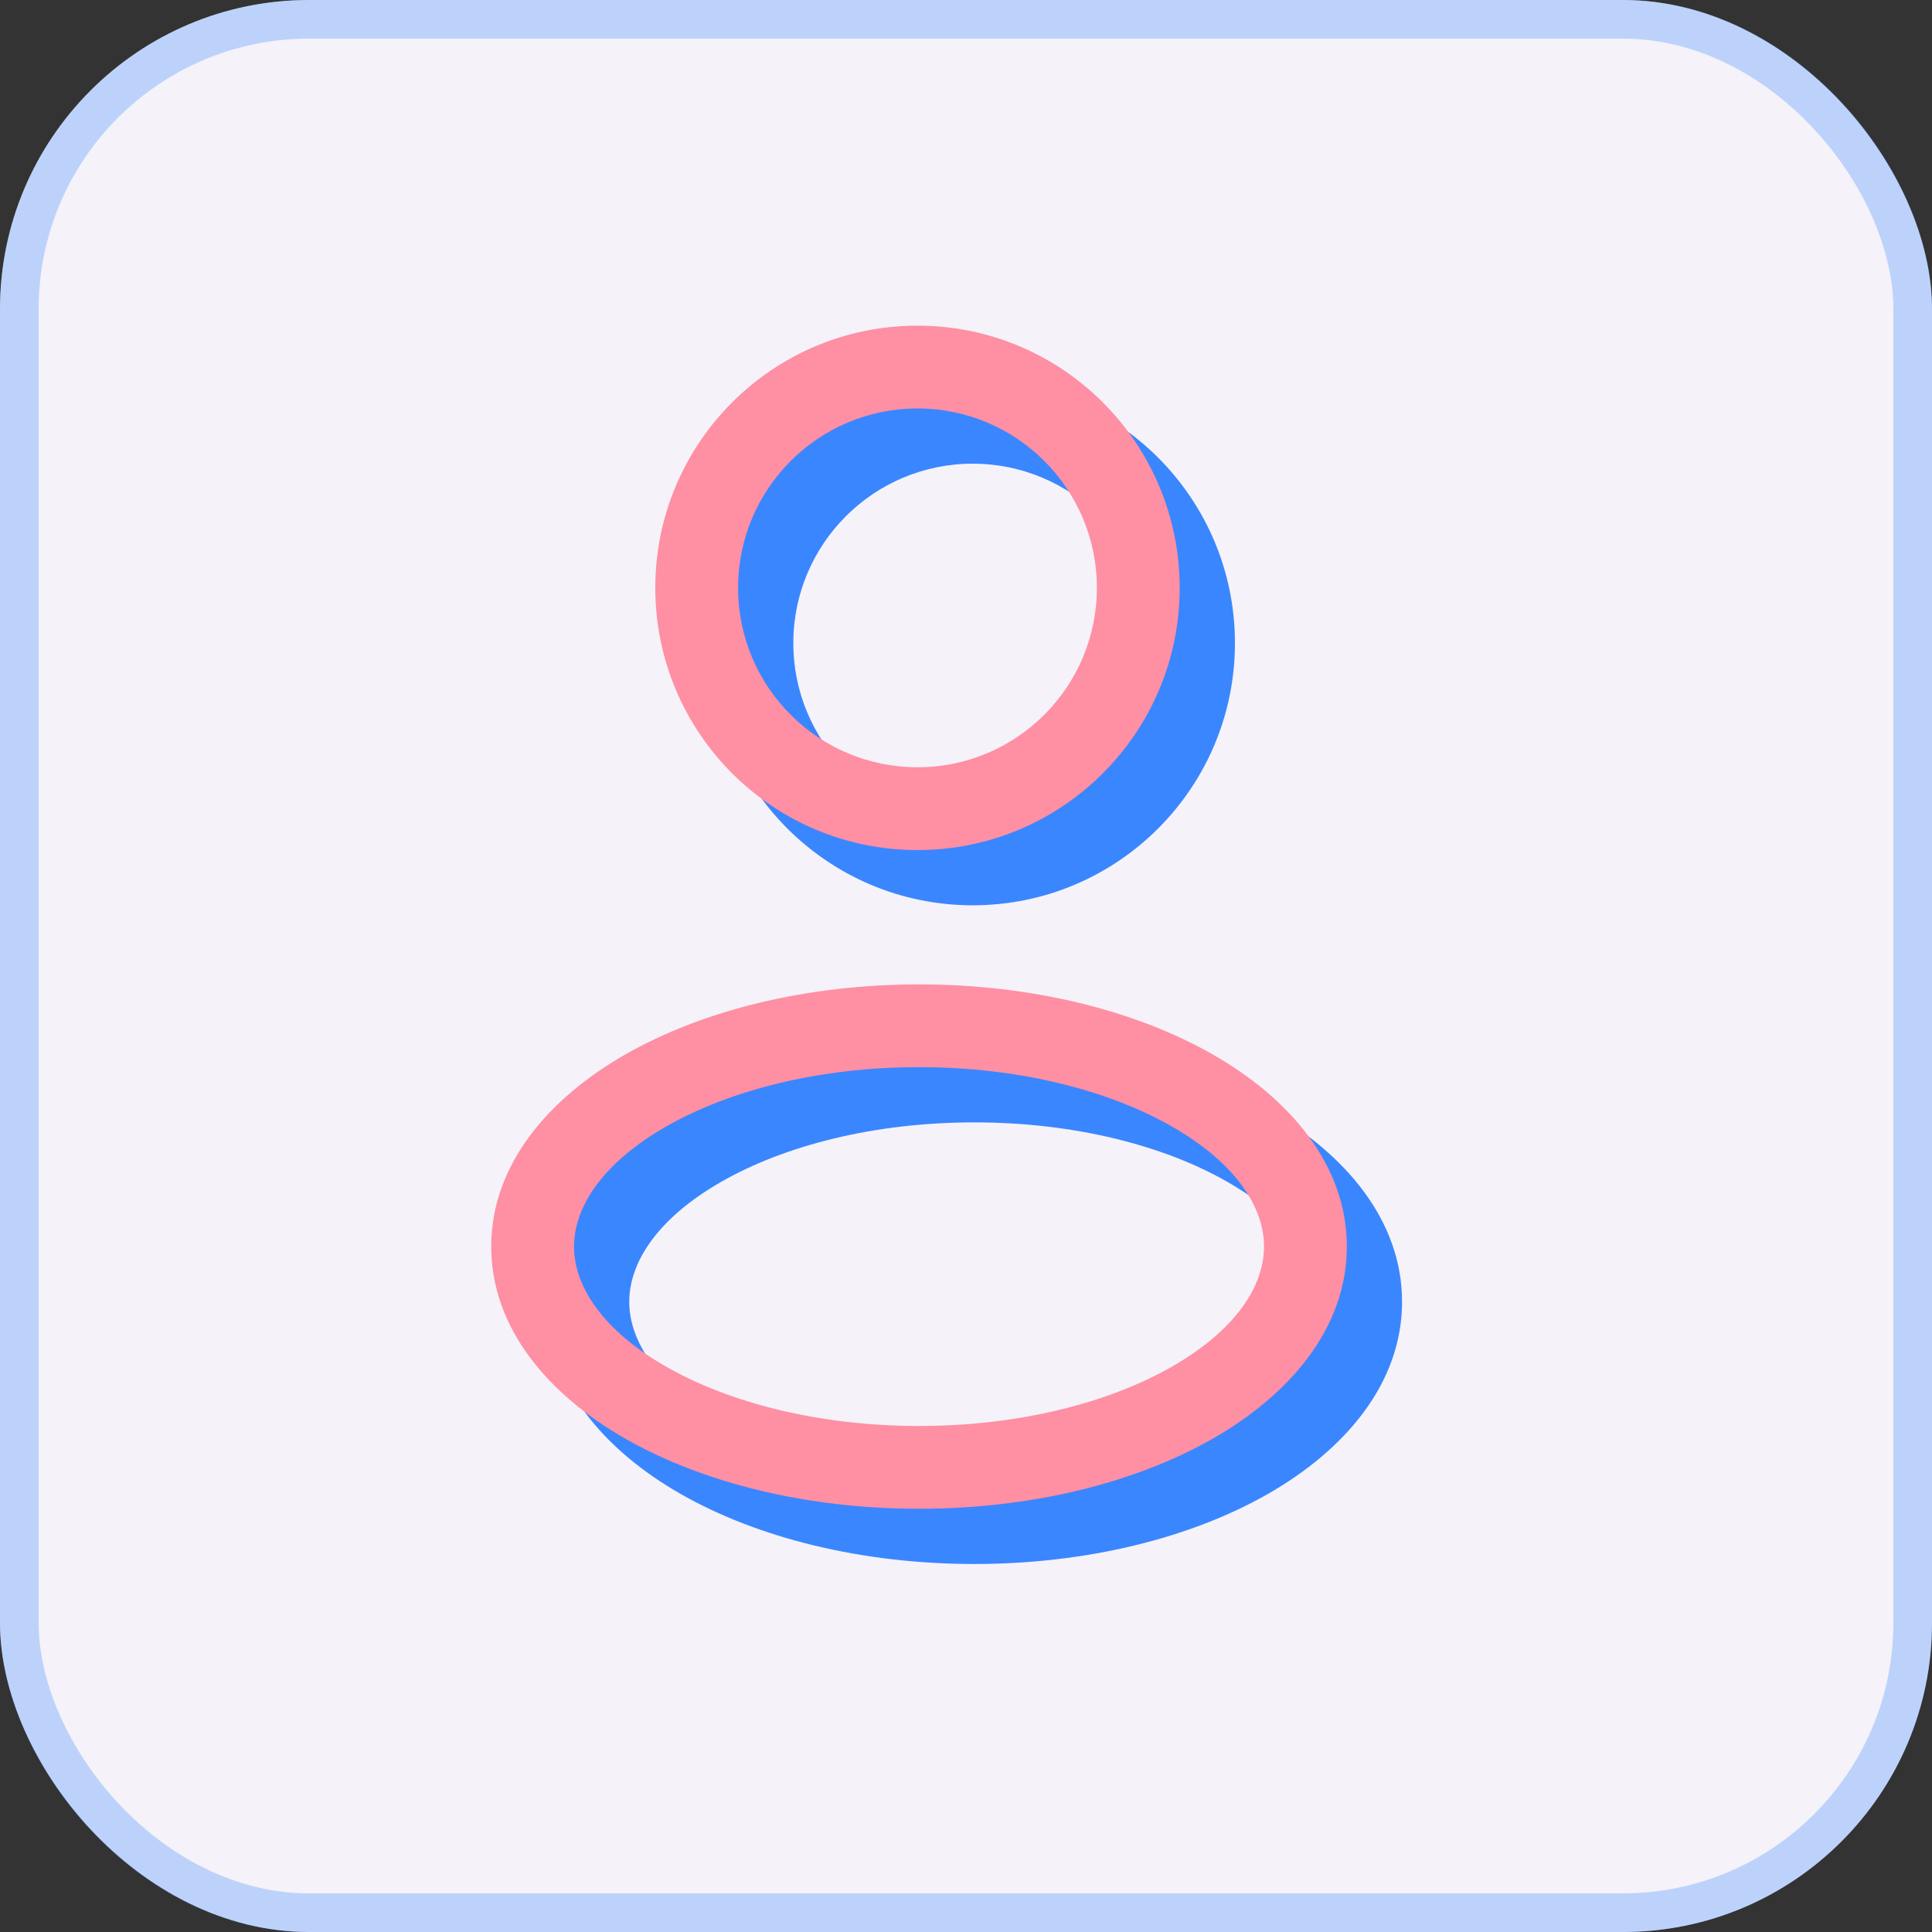 <svg width="50" height="50" viewBox="0 0 50 50" fill="none" xmlns="http://www.w3.org/2000/svg">
<rect x="0" y="0" width="50" height="50" fill="#333333" stroke="none"/>
<rect width="50" height="50" rx="8" fill="#F5F2F9"/>
<rect x="0.5" y="0.5" width="49" height="49" rx="7.5" stroke="#3A86FF" stroke-opacity="0.3"/>
<path fill-rule="evenodd" clip-rule="evenodd" d="M25.174 9.857C21.427 9.857 18.388 12.895 18.388 16.643C18.388 20.39 21.427 23.429 25.174 23.429C28.922 23.429 31.96 20.39 31.96 16.643C31.96 12.895 28.922 9.857 25.174 9.857ZM20.531 16.643C20.531 14.079 22.61 12 25.174 12C27.738 12 29.817 14.079 29.817 16.643C29.817 19.207 27.738 21.286 25.174 21.286C22.61 21.286 20.531 19.207 20.531 16.643Z" fill="#3A86FF"/>
<path fill-rule="evenodd" clip-rule="evenodd" d="M25.214 26.904C22.301 26.904 19.61 27.577 17.611 28.719C15.643 29.844 14.143 31.562 14.143 33.69C14.143 35.818 15.643 37.536 17.611 38.661C19.61 39.803 22.301 40.476 25.214 40.476C28.127 40.476 30.818 39.803 32.817 38.661C34.785 37.536 36.285 35.818 36.285 33.69C36.285 31.562 34.785 29.844 32.817 28.719C30.818 27.577 28.127 26.904 25.214 26.904ZM16.285 33.69C16.285 32.663 17.024 31.523 18.674 30.58C20.295 29.654 22.605 29.047 25.214 29.047C27.823 29.047 30.133 29.654 31.753 30.58C33.404 31.523 34.143 32.663 34.143 33.69C34.143 34.718 33.404 35.857 31.753 36.8C30.133 37.726 27.823 38.333 25.214 38.333C22.605 38.333 20.295 37.726 18.674 36.8C17.024 35.857 16.285 34.718 16.285 33.69Z" fill="#3A86FF"/>
<path fill-rule="evenodd" clip-rule="evenodd" d="M23.744 8.428C19.997 8.428 16.959 11.466 16.959 15.214C16.959 18.962 19.997 22 23.744 22C27.492 22 30.53 18.962 30.53 15.214C30.53 11.466 27.492 8.428 23.744 8.428ZM19.102 15.214C19.102 12.65 21.18 10.571 23.744 10.571C26.309 10.571 28.387 12.65 28.387 15.214C28.387 17.778 26.309 19.857 23.744 19.857C21.18 19.857 19.102 17.778 19.102 15.214Z" fill="#FF8FA3"/>
<path fill-rule="evenodd" clip-rule="evenodd" d="M23.784 25.476C20.871 25.476 18.181 26.148 16.182 27.29C14.213 28.415 12.713 30.133 12.713 32.261C12.713 34.39 14.213 36.107 16.182 37.232C18.181 38.374 20.871 39.047 23.784 39.047C26.698 39.047 29.388 38.374 31.387 37.232C33.356 36.107 34.856 34.39 34.856 32.261C34.856 30.133 33.356 28.415 31.387 27.29C29.388 26.148 26.698 25.476 23.784 25.476ZM14.856 32.261C14.856 31.234 15.594 30.094 17.245 29.151C18.865 28.225 21.175 27.618 23.784 27.618C26.394 27.618 28.704 28.225 30.324 29.151C31.974 30.094 32.713 31.234 32.713 32.261C32.713 33.289 31.974 34.428 30.324 35.372C28.704 36.297 26.394 36.904 23.784 36.904C21.175 36.904 18.865 36.297 17.245 35.372C15.594 34.428 14.856 33.289 14.856 32.261Z" fill="#FF8FA3"/>
</svg>
